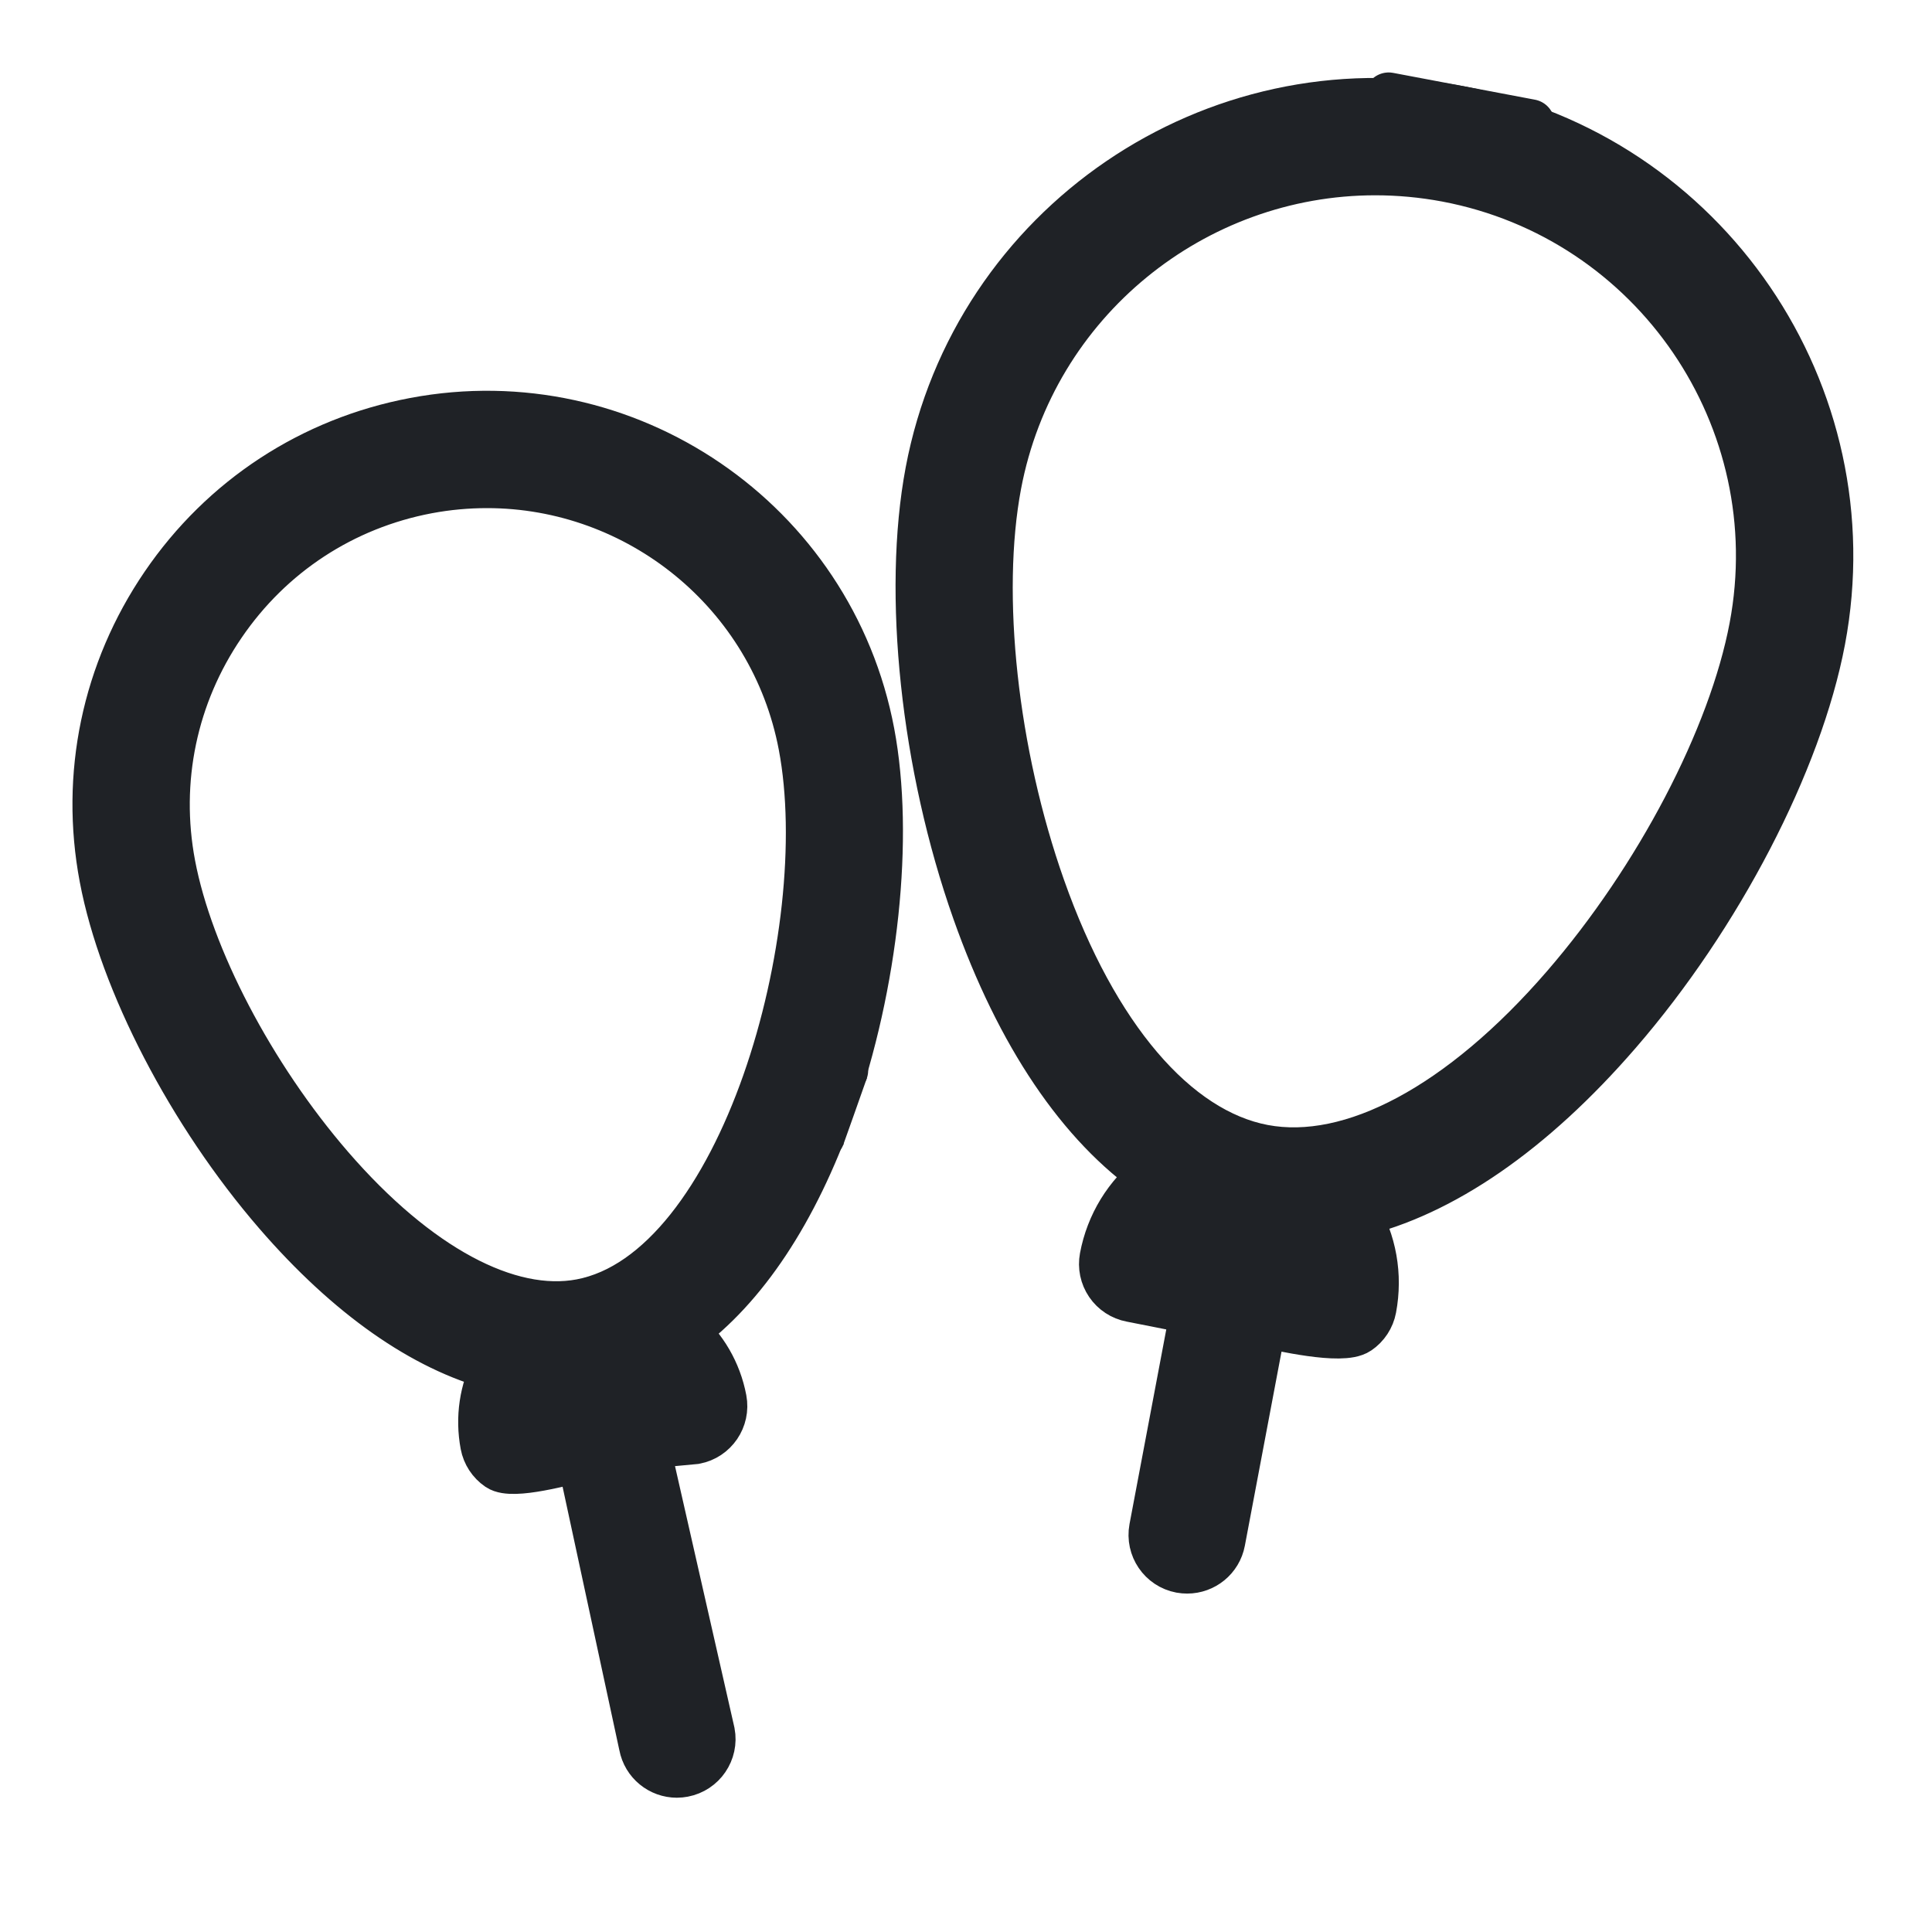 <svg width="24" height="24" viewBox="0 0 24 24" fill="none" xmlns="http://www.w3.org/2000/svg">
<path d="M18.131 1.367C21.185 1.944 15.078 0.789 18.131 1.367V1.367Z" fill="#1F2226" stroke="#1F2226" stroke-width="0.6"/>
<path d="M18.131 1.367C15.078 0.79 12.123 2.805 11.546 5.859C11.261 7.37 11.489 9.513 12.127 11.317C12.67 12.853 13.432 13.976 14.336 14.599C14.009 14.853 13.788 15.212 13.711 15.622C13.69 15.734 13.714 15.849 13.778 15.943C13.842 16.037 13.941 16.102 14.053 16.123L14.838 16.278L14.326 18.988C14.283 19.221 14.435 19.445 14.668 19.489C14.695 19.494 14.722 19.496 14.748 19.496C14.95 19.496 15.13 19.353 15.169 19.147L15.681 16.437C15.895 16.478 16.67 16.662 16.867 16.527C16.961 16.463 17.026 16.364 17.047 16.252C17.124 15.842 17.05 15.428 16.838 15.072C17.907 14.821 19.026 14.054 20.092 12.822C21.345 11.375 22.338 9.463 22.624 7.952C23.201 4.898 21.186 1.944 18.131 1.367ZM15.518 15.527L14.748 15.382C14.794 15.33 14.847 15.283 14.905 15.243C15.091 15.117 15.314 15.07 15.535 15.112C15.555 15.116 15.574 15.121 15.594 15.126C15.789 15.178 15.958 15.295 16.073 15.464C16.113 15.523 16.145 15.585 16.168 15.65L15.518 15.527ZM21.781 7.793C21.522 9.166 20.604 10.92 19.444 12.261C18.16 13.745 16.793 14.477 15.694 14.27C14.595 14.062 13.589 12.882 12.935 11.031C12.344 9.359 12.13 7.391 12.389 6.018C12.822 3.727 14.832 2.126 17.083 2.126C17.376 2.126 17.674 2.153 17.972 2.209C20.562 2.699 22.27 5.203 21.781 7.793Z" fill="#1F2226" stroke="#1F2226" stroke-width="0.6"/>
<path d="M10.198 14.108C10.197 14.111 10.197 14.111 10.198 14.108V14.108Z" fill="#1F2226" stroke="#1F2226" stroke-width="0.6"/>
<path d="M10.813 9.103C10.317 6.476 7.776 4.743 5.149 5.239C3.877 5.479 2.774 6.201 2.045 7.27C1.315 8.34 1.045 9.63 1.286 10.902C1.53 12.195 2.379 13.829 3.449 15.066C4.335 16.09 5.266 16.74 6.161 16.975C6.006 17.273 5.955 17.611 6.018 17.946C6.039 18.058 6.104 18.157 6.198 18.221C6.37 18.338 7.031 18.144 7.218 18.109L7.988 21.683C8.027 21.889 8.206 22.032 8.409 22.032C8.435 22.032 8.462 22.029 8.489 22.024C8.721 21.98 8.874 21.756 8.83 21.524L8.017 17.946L8.635 17.888C8.867 17.844 9.02 17.62 8.976 17.387C8.911 17.043 8.733 16.749 8.489 16.535C9.236 15.99 9.866 15.045 10.318 13.768C10.258 13.938 10.203 14.092 10.197 14.108C10.202 14.096 10.236 13.999 10.318 13.768C10.434 13.438 10.48 13.308 10.485 13.295C10.479 13.313 10.394 13.553 10.318 13.768C10.863 12.227 11.057 10.395 10.813 9.103ZM7.431 17.243L6.941 17.335C6.947 17.324 6.955 17.313 6.962 17.302C7.06 17.159 7.207 17.062 7.377 17.03C7.381 17.029 7.386 17.029 7.39 17.028C7.426 17.022 7.463 17.019 7.499 17.019C7.628 17.019 7.753 17.057 7.862 17.131C7.873 17.139 7.884 17.147 7.895 17.155L7.431 17.243ZM7.218 16.188C6.309 16.359 5.171 15.746 4.097 14.505C3.119 13.374 2.346 11.898 2.128 10.743C1.93 9.696 2.152 8.634 2.753 7.754C3.353 6.873 4.261 6.279 5.308 6.081C5.558 6.034 5.806 6.012 6.051 6.012C7.93 6.012 9.609 7.349 9.97 9.262C10.41 11.588 9.24 15.806 7.218 16.188Z" fill="#1F2226"/>
<path d="M10.318 13.768C9.866 15.045 9.236 15.99 8.489 16.535C8.733 16.749 8.911 17.043 8.976 17.387C9.02 17.62 8.867 17.844 8.635 17.888L8.017 17.946L8.83 21.524C8.874 21.756 8.721 21.98 8.489 22.024C8.462 22.029 8.435 22.032 8.409 22.032C8.206 22.032 8.027 21.889 7.988 21.683L7.218 18.109C7.031 18.144 6.37 18.338 6.198 18.221C6.104 18.157 6.039 18.058 6.018 17.946C5.955 17.611 6.006 17.273 6.161 16.975C5.266 16.74 4.335 16.09 3.449 15.066C2.379 13.829 1.53 12.195 1.286 10.902C1.045 9.63 1.315 8.34 2.045 7.27C2.774 6.201 3.877 5.479 5.149 5.239C7.776 4.743 10.317 6.476 10.813 9.103C11.057 10.395 10.863 12.227 10.318 13.768ZM10.318 13.768C10.258 13.938 10.203 14.092 10.197 14.108C10.202 14.096 10.236 13.999 10.318 13.768ZM10.318 13.768C10.434 13.438 10.48 13.308 10.485 13.295C10.479 13.313 10.394 13.553 10.318 13.768ZM7.431 17.243L6.941 17.335C6.947 17.324 6.955 17.313 6.962 17.302C7.06 17.159 7.207 17.062 7.377 17.03C7.381 17.029 7.386 17.029 7.39 17.028C7.426 17.022 7.463 17.019 7.499 17.019C7.628 17.019 7.753 17.057 7.862 17.131C7.873 17.139 7.884 17.147 7.895 17.155L7.431 17.243ZM7.218 16.188C6.309 16.359 5.171 15.746 4.097 14.505C3.119 13.374 2.346 11.898 2.128 10.743C1.93 9.696 2.152 8.634 2.753 7.754C3.353 6.873 4.261 6.279 5.308 6.081C5.558 6.034 5.806 6.012 6.051 6.012C7.93 6.012 9.609 7.349 9.97 9.262C10.41 11.588 9.24 15.806 7.218 16.188Z" stroke="#1F2226" stroke-width="0.6"/>
<path d="M10.485 13.295C10.486 13.293 10.486 13.293 10.485 13.295V13.295Z" fill="#1F2226" stroke="#1F2226" stroke-width="0.6"/>
</svg>
